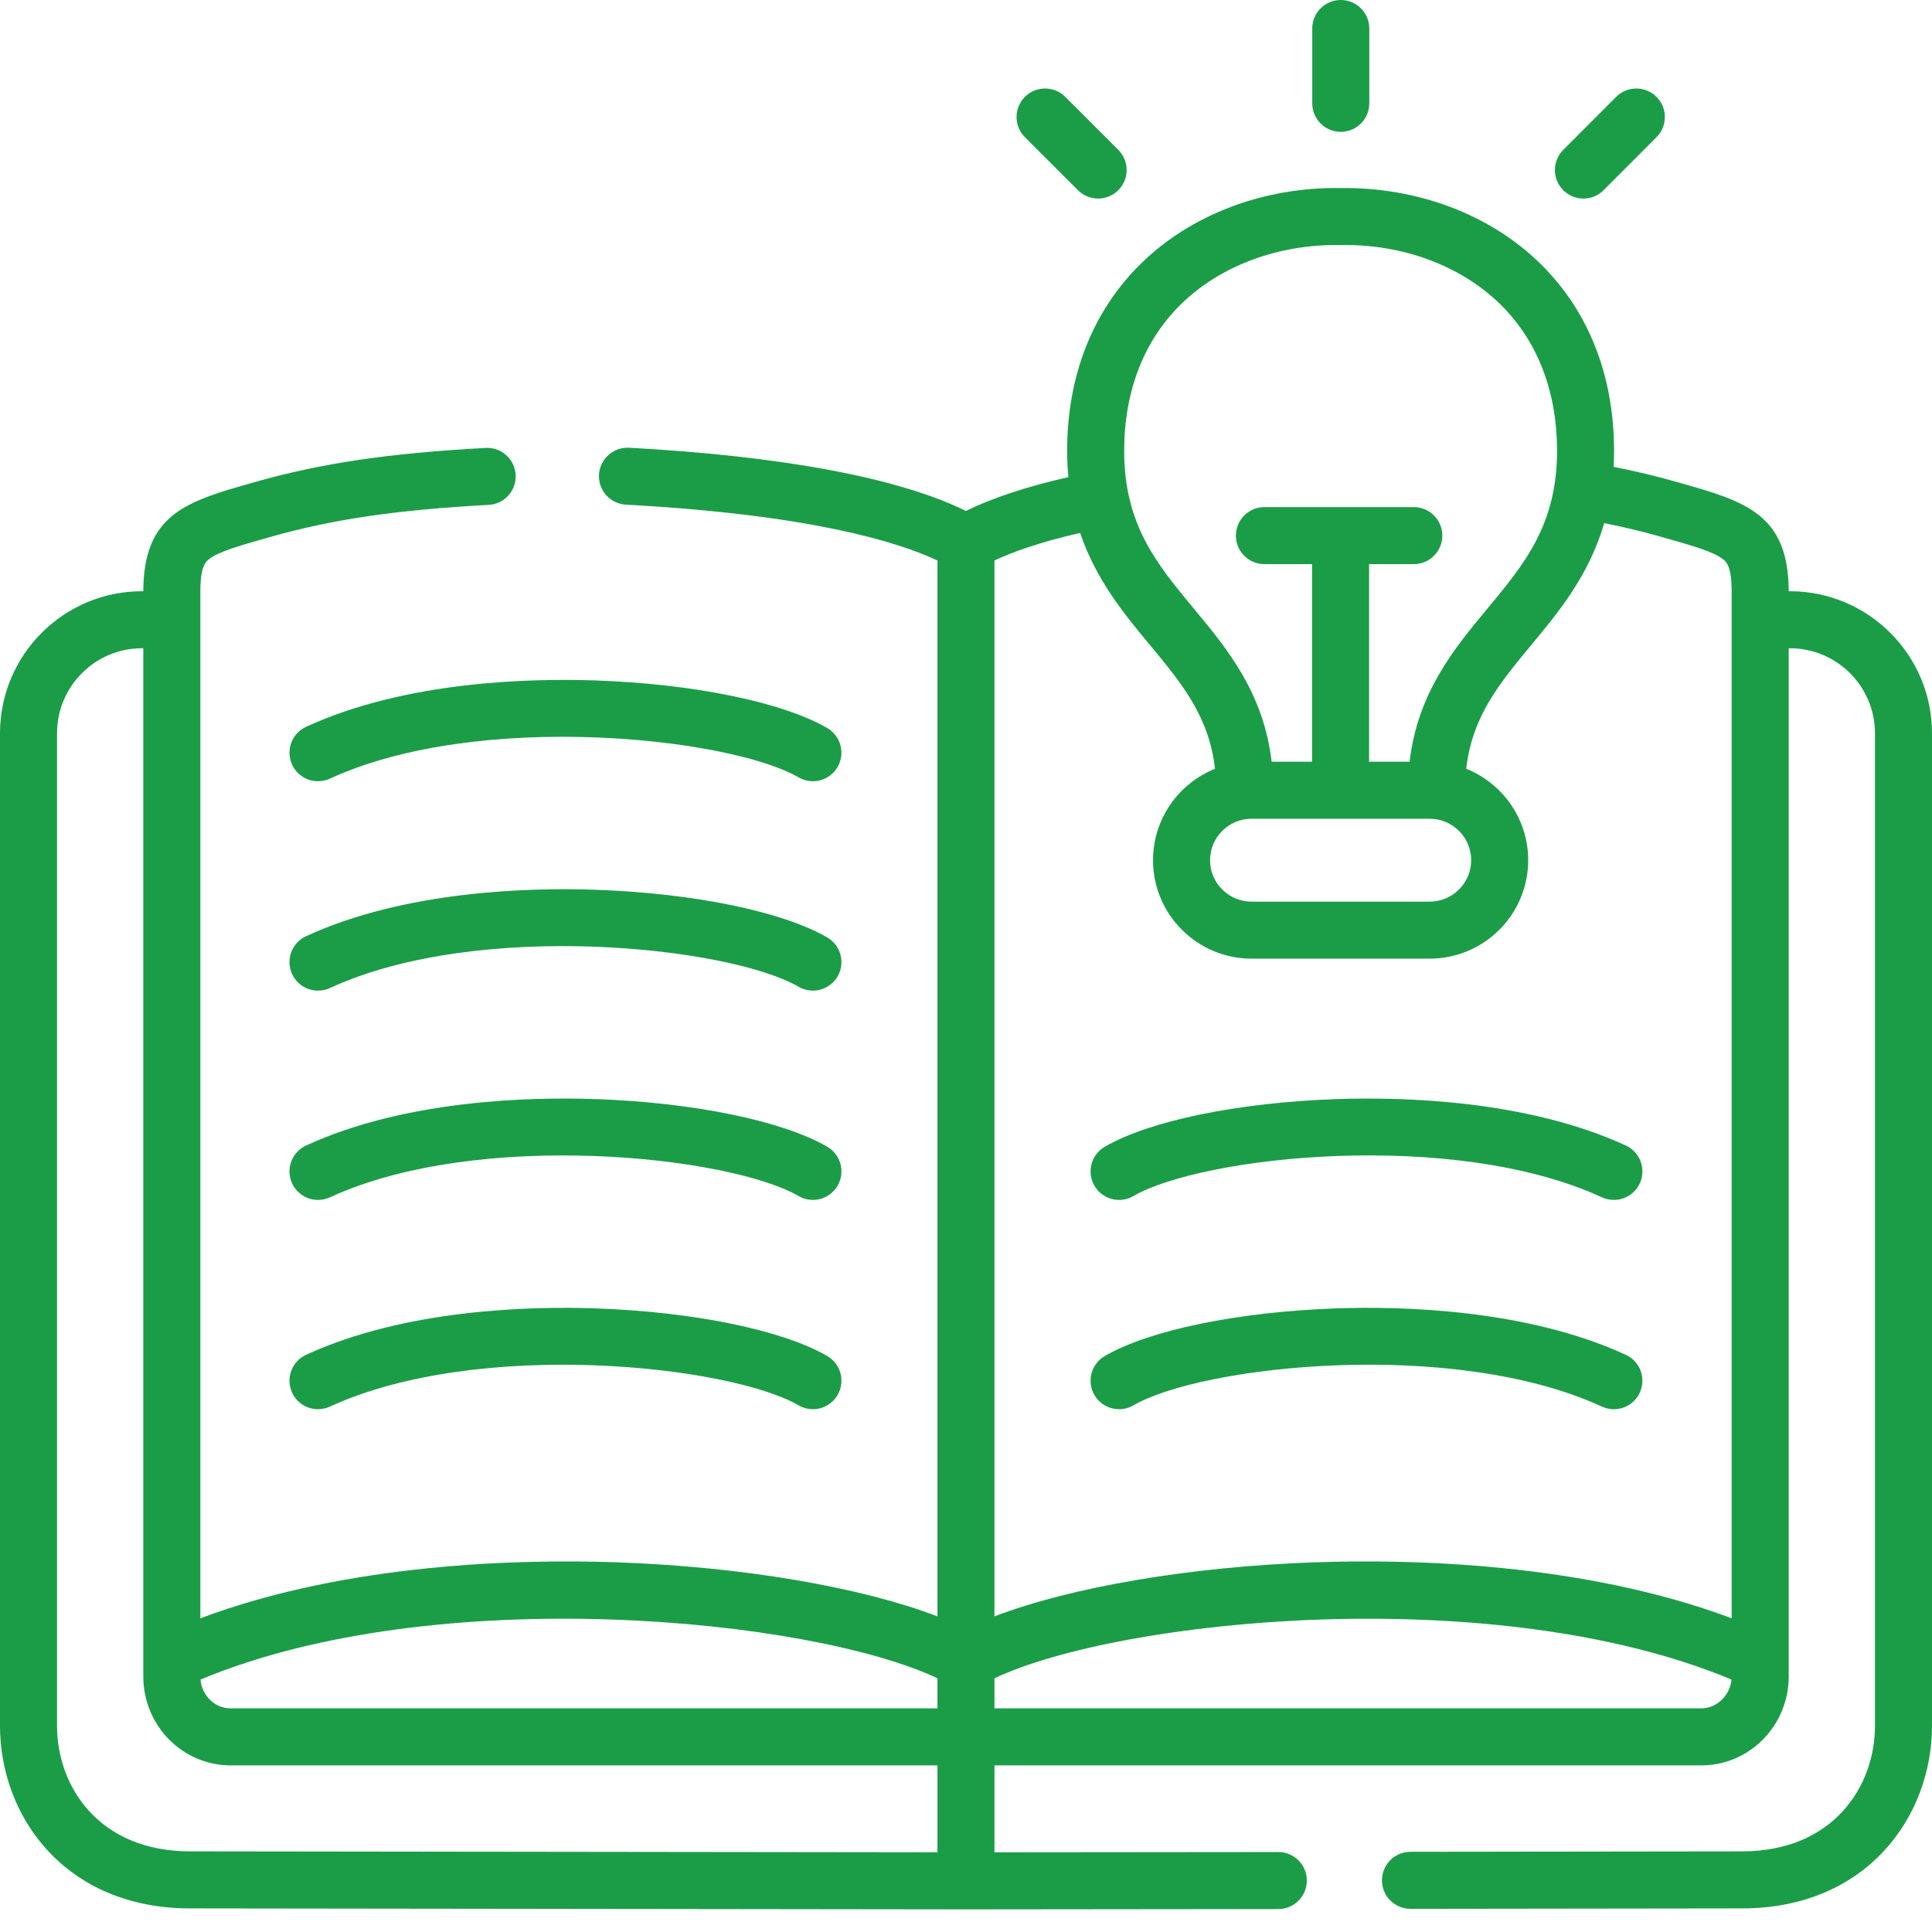<?xml version="1.0"?>
<svg xmlns="http://www.w3.org/2000/svg" xmlns:xlink="http://www.w3.org/1999/xlink" xmlns:svgjs="http://svgjs.com/svgjs" version="1.1" width="512" height="512" x="0" y="0" viewBox="0 0 512 512" style="enable-background:new 0 0 512 512" xml:space="preserve" class=""><g><path xmlns="http://www.w3.org/2000/svg" d="m474.348 156.68h-.324c-.051-20.555-11.602-23.832-29.07-28.785l-.352-.102c-5.57-1.594-11.176-2.934-16.977-4.074.078-1.418.121-2.871.121-4.363-.027-19.82-6.766-36.91-19.48-49.422-13.27-13.059-32.539-20.355-53.004-20.105-20.398-.301-39.707 7.043-52.973 20.098-12.719 12.516-19.457 29.609-19.484 49.43 0 2.465.113 4.82.324 7.086-11.02 2.5-20.113 5.5-27.145 8.957-17.812-8.754-48.504-14.531-89.285-16.75-4.148-.215-7.73 2.965-7.957 7.133-.227 4.168 2.969 7.73 7.137 7.957 48.473 2.641 71.797 9.746 82.551 14.797v279.824c-20.223-7.758-51.758-13.184-85.062-14.336-25.121-.875-70.988.105-110.277 14.844v-272.051c0-6.809 1.449-7.953 2.316-8.641 2.508-1.984 8.055-3.559 15.73-5.738l.379-.109c16.641-4.723 33.445-7.195 58.004-8.531 4.168-.227 7.359-3.789 7.133-7.957-.227-4.168-3.812-7.379-7.957-7.137-25.754 1.402-43.516 4.035-61.309 9.086l-.379.109c-17.445 4.953-28.98 8.234-29.031 28.781h-.352c-20.746 0-37.625 16.887-37.625 37.641v263.051c0 24.016 17.281 48.344 50.312 48.375l205.664.258h.008.008l82.785-.086c4.172-.004 7.551-3.391 7.547-7.566-.004-4.172-3.387-7.547-7.555-7.547-.004 0-.008 0-.008 0l-75.219.074v-23.035h187.336c12.762 0 23.145-10.559 23.145-23.535v-272.516h.32c12.43 0 22.543 10.105 22.543 22.527v263.051c0 16-11.023 33.238-35.219 33.262l-87.883.113c-4.176.004-7.555 3.395-7.547 7.566.004 4.172 3.387 7.547 7.559 7.547h.008l87.879-.113c33.035-.031 50.316-24.359 50.316-48.375v-263.051c0-20.754-16.891-37.641-37.652-37.641zm-161.461-75.977c10.43-10.262 25.859-16.035 42.262-15.762h.227c16.41-.281 31.859 5.504 42.289 15.766 9.77 9.613 14.945 22.984 14.969 38.668.023 19.645-8.582 30.012-18.543 42.016-8.688 10.465-18.398 22.168-20.535 40.473h-10.738v-52.363h11.859c4.172 0 7.555-3.383 7.555-7.555 0-4.176-3.383-7.559-7.555-7.559h-39.594c-4.176 0-7.559 3.383-7.559 7.559 0 4.172 3.383 7.555 7.559 7.555h12.621v52.363h-10.707c-2.137-18.305-11.848-30.008-20.535-40.473-9.965-12.004-18.566-22.371-18.543-42.016.023-15.688 5.199-29.059 14.969-38.672zm18.797 136.273h47.184c6.07 0 11.008 4.934 11.008 10.996 0 6.047-4.938 10.969-11.008 10.969h-47.184c-6.07 0-11.008-4.922-11.008-10.969 0-6.062 4.938-10.996 11.008-10.996zm-26.852-45.934c8.301 10 15.586 18.801 17.156 32.691-9.613 3.855-16.426 13.266-16.426 24.238 0 14.383 11.719 26.082 26.121 26.082h47.184c14.402 0 26.121-11.699 26.121-26.082 0-10.973-6.812-20.383-16.426-24.238 1.57-13.891 8.855-22.695 17.156-32.695 7.344-8.844 15.379-18.535 19.41-32.402 5.227 1.039 10.297 2.25 15.328 3.691l.371.105c7.691 2.18 13.246 3.758 15.766 5.746.867.684 2.316 1.828 2.316 8.637v272.051c-39.305-14.738-85.168-15.715-110.297-14.844-33.301 1.152-64.844 6.582-85.07 14.336v-279.82c4.73-2.227 11.926-4.844 22.695-7.309 4.234 12.5 11.715 21.527 18.594 29.812zm-56.402 273.715v7.973h-187.34c-4.156 0-7.578-3.355-7.961-7.625 62.543-26.152 161.727-16.207 195.301-.348zm-233.316 12.613v-263.051c0-12.422 10.102-22.527 22.512-22.527h.352v272.52c0 12.977 10.371 23.531 23.117 23.531h187.336v23.035l-198.102-.246c-24.191-.023-35.215-17.262-35.215-33.262zm435.766-4.641h-187.336v-7.969c33.586-15.855 132.789-25.797 195.328.344-.398 4.207-3.895 7.625-7.992 7.625zm0 0" fill="#1b9d48" data-original="#000000" style=""/><path xmlns="http://www.w3.org/2000/svg" d="m219.227 303.898c-11.867-6.887-35.398-11.727-61.418-12.629-17.348-.598-50.383.199-76.691 12.301-3.793 1.742-5.453 6.23-3.711 10.023 1.273 2.77 4.012 4.398 6.871 4.398 1.059 0 2.129-.223 3.152-.691 39.523-18.176 106-10.898 124.207-.332 3.609 2.098 8.234.871 10.332-2.742 2.094-3.605.867-8.23-2.742-10.328zm0 0" fill="#1b9d48" data-original="#000000" style=""/><path xmlns="http://www.w3.org/2000/svg" d="m219.227 359.363c-11.867-6.887-35.398-11.727-61.418-12.629-17.348-.602-50.383.199-76.691 12.301-3.793 1.742-5.453 6.23-3.711 10.023 1.273 2.77 4.012 4.398 6.871 4.398 1.059 0 2.129-.223 3.152-.691 39.523-18.176 106-10.898 124.207-.332 3.609 2.094 8.234.871 10.332-2.742 2.094-3.605.867-8.23-2.742-10.328zm0 0" fill="#1b9d48" data-original="#000000" style=""/><path xmlns="http://www.w3.org/2000/svg" d="m219.227 248.434c-11.871-6.891-35.406-11.734-61.418-12.637-17.355-.605-50.395.191-76.695 12.309-3.793 1.746-5.449 6.234-3.703 10.027 1.273 2.766 4.012 4.395 6.867 4.395 1.059 0 2.133-.223 3.16-.691 39.496-18.195 105.98-10.91 124.199-.332 3.609 2.094 8.234.867 10.332-2.742 2.094-3.609.867-8.234-2.742-10.328zm0 0" fill="#1b9d48" data-original="#000000" style=""/><path xmlns="http://www.w3.org/2000/svg" d="m300.367 316.969c18.191-10.578 84.648-17.859 124.172.332 1.023.473 2.098.691 3.156.691 2.859 0 5.594-1.629 6.871-4.398 1.742-3.789.082-8.277-3.707-10.023-26.293-12.102-59.332-12.902-76.68-12.297-26.027.898-49.559 5.738-61.406 12.629-3.609 2.098-4.836 6.723-2.738 10.332s6.723 4.832 10.332 2.734zm0 0" fill="#1b9d48" data-original="#000000" style=""/><path xmlns="http://www.w3.org/2000/svg" d="m430.855 359.035c-26.293-12.102-59.332-12.902-76.68-12.301-26.027.902-49.555 5.742-61.406 12.633-3.609 2.098-4.832 6.723-2.734 10.332s6.723 4.832 10.332 2.734c18.191-10.578 84.645-17.859 124.172.332 1.023.473 2.098.695 3.152.695 2.863 0 5.598-1.633 6.871-4.402 1.746-3.789.086-8.277-3.707-10.023zm0 0" fill="#1b9d48" data-original="#000000" style=""/><path xmlns="http://www.w3.org/2000/svg" d="m355.316 34.941c4.176 0 7.559-3.383 7.559-7.555v-19.828c0-4.176-3.383-7.559-7.559-7.559-4.172 0-7.555 3.383-7.555 7.559v19.828c0 4.172 3.383 7.555 7.555 7.555zm0 0" fill="#1b9d48" data-original="#000000" style=""/><path xmlns="http://www.w3.org/2000/svg" d="m285.672 50.41c1.477 1.473 3.41 2.211 5.344 2.211s3.867-.738 5.344-2.215c2.953-2.953 2.949-7.738-.004-10.688l-14.055-14.051c-2.953-2.949-7.738-2.949-10.688.004-2.953 2.949-2.953 7.734 0 10.688zm0 0" fill="#1b9d48" data-original="#000000" style=""/><path xmlns="http://www.w3.org/2000/svg" d="m419.621 52.621c1.938 0 3.871-.738 5.348-2.219l14.027-14.051c2.949-2.953 2.945-7.738-.008-10.688-2.953-2.945-7.738-2.945-10.688.012l-14.027 14.047c-2.949 2.953-2.945 7.738.008 10.688 1.477 1.473 3.41 2.211 5.34 2.211zm0 0" fill="#1b9d48" data-original="#000000" style=""/><path xmlns="http://www.w3.org/2000/svg" d="m77.406 202.633c1.273 2.77 4.012 4.402 6.871 4.402 1.059 0 2.129-.223 3.152-.691 39.484-18.16 105.98-10.887 124.215-.328 3.609 2.094 8.234.859 10.328-2.75 2.09-3.613.859-8.238-2.754-10.328-11.871-6.875-35.402-11.711-61.41-12.613-17.352-.602-50.391.191-76.691 12.285-3.793 1.746-5.453 6.234-3.711 10.023zm0 0" fill="#1b9d48" data-original="#000000" style=""/></g></svg>
